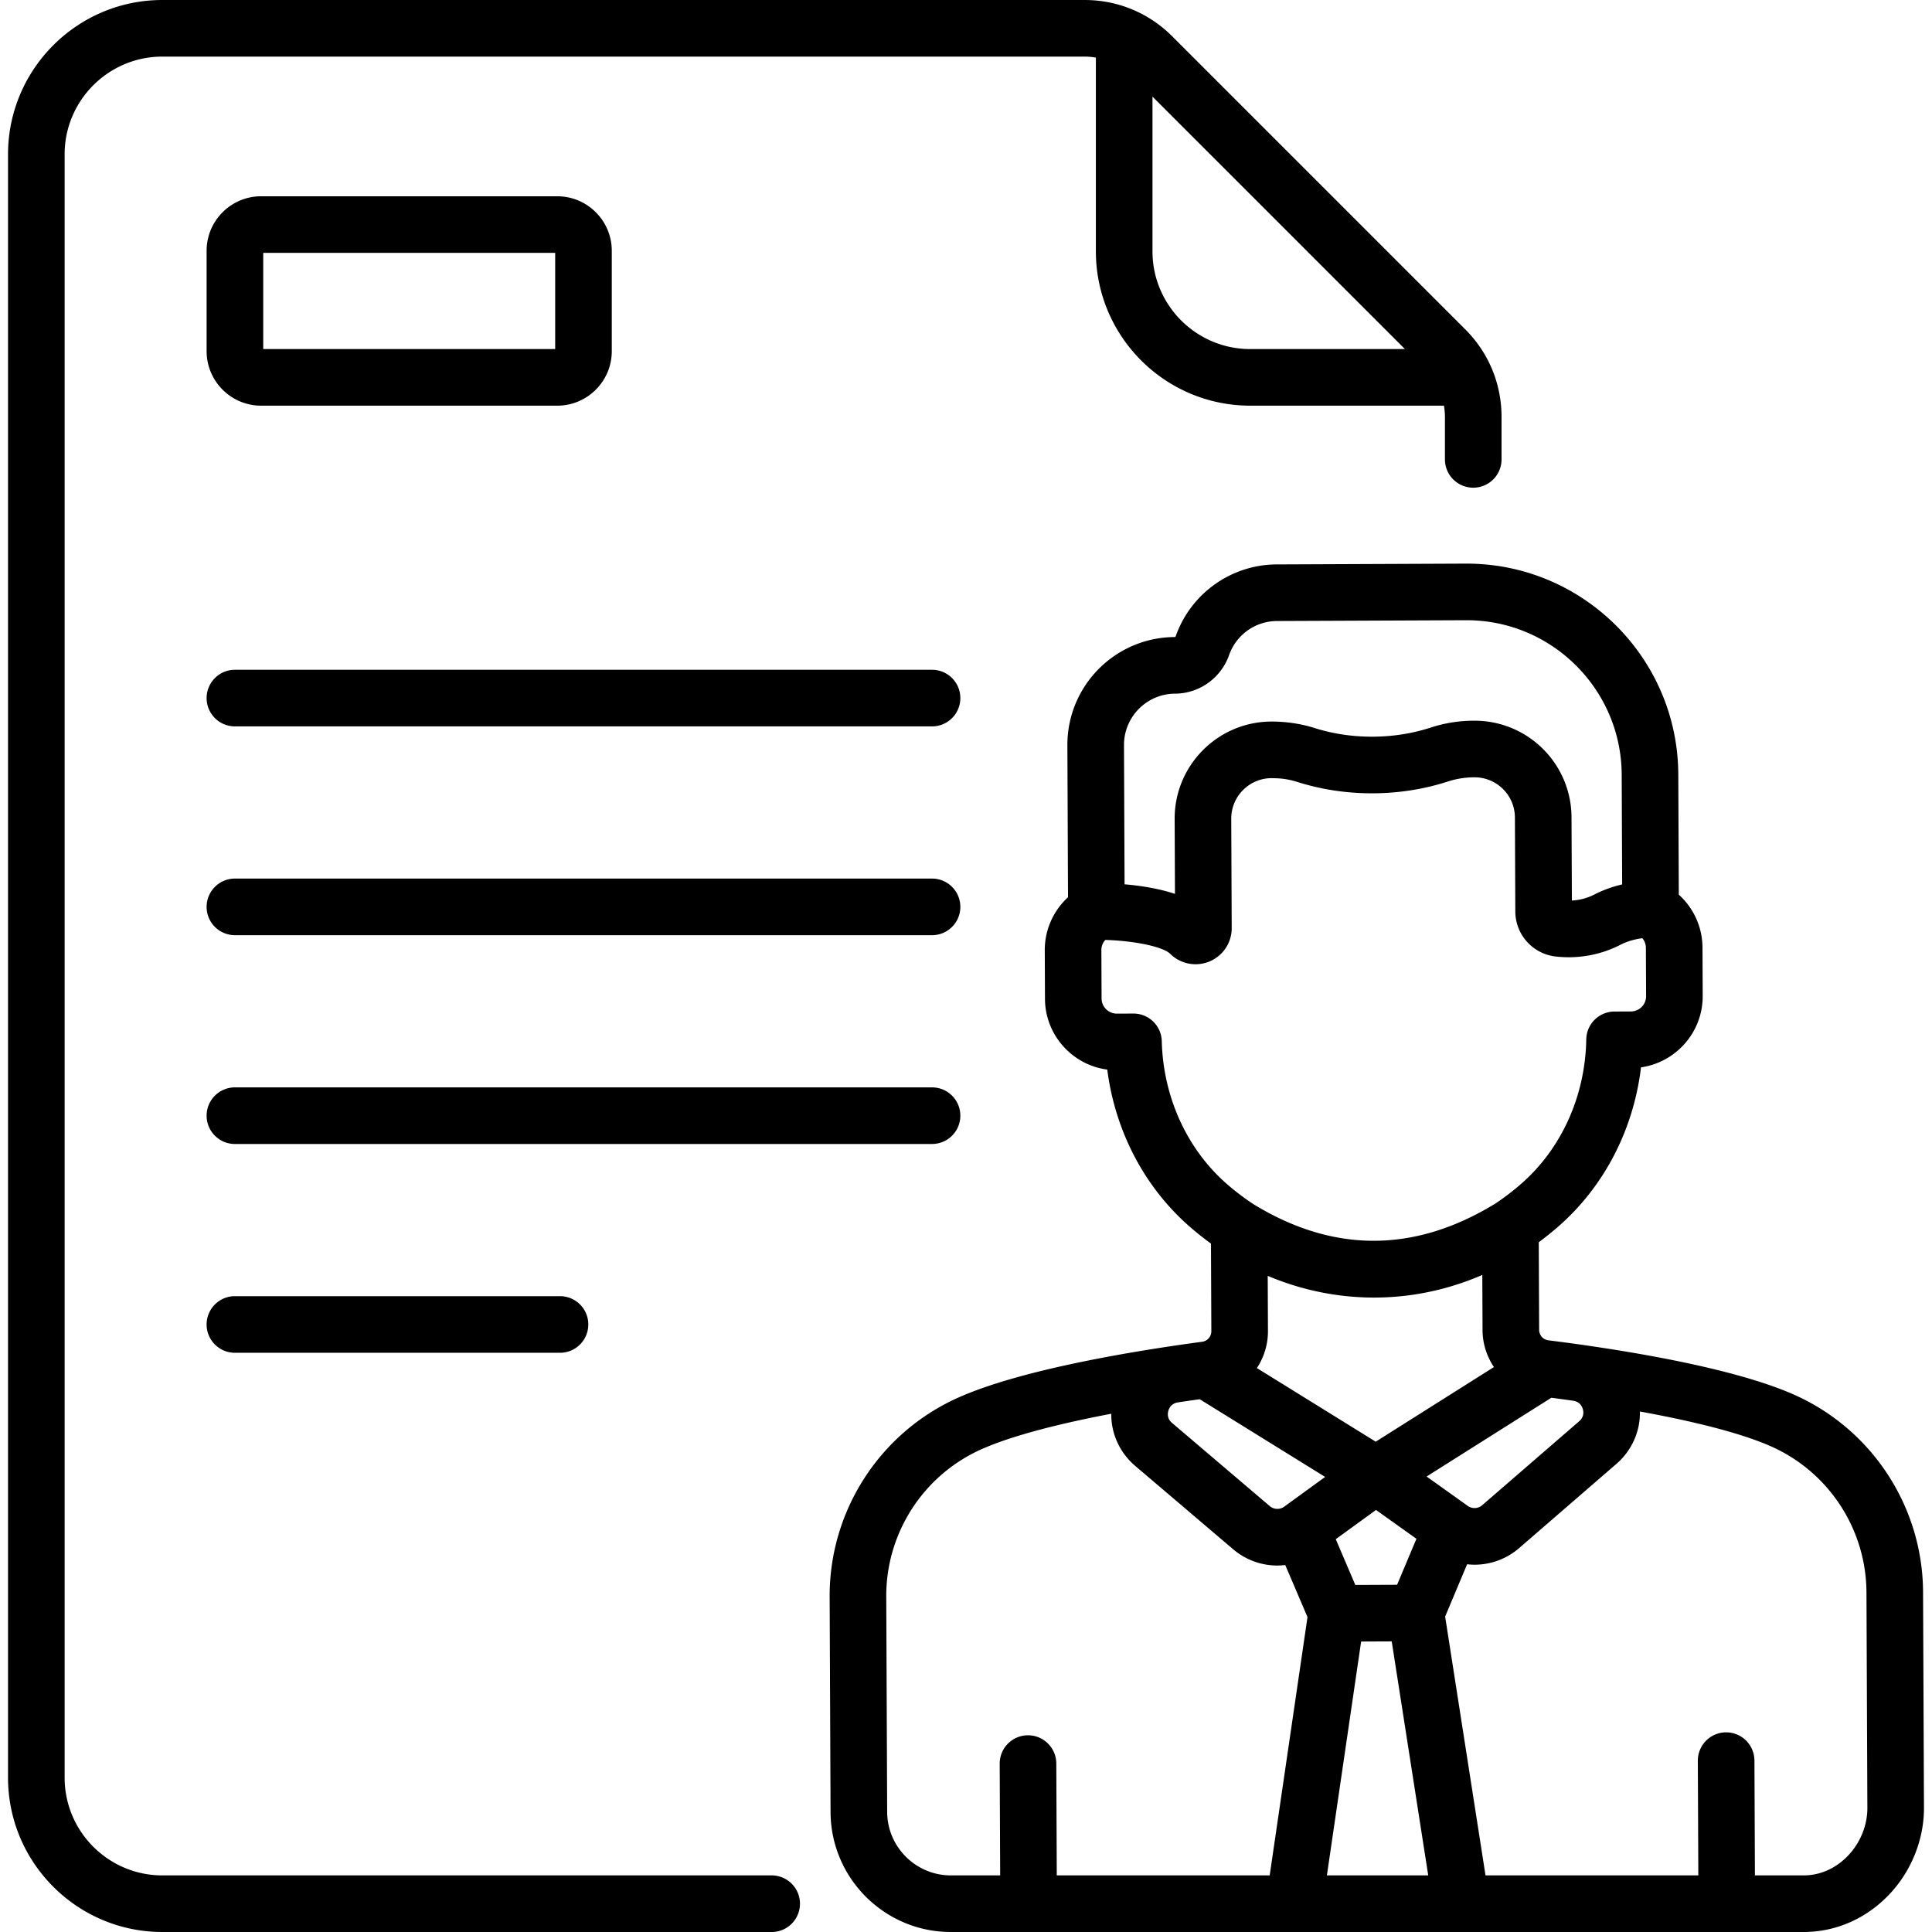<svg height="512" width="512" xmlns="http://www.w3.org/2000/svg"><path d="M247.001 177.5H62.255c-4.143 0-7.5 3.358-7.5 7.5s3.357 7.5 7.5 7.5H247c4.143 0 7.5-3.358 7.5-7.5s-3.357-7.5-7.499-7.5zm0 55.333H62.255c-4.143 0-7.5 3.358-7.5 7.5s3.357 7.5 7.5 7.5H247c4.143 0 7.5-3.358 7.5-7.5s-3.357-7.5-7.499-7.5zm7.5 62.834a7.5 7.5 0 0 0-7.5-7.5H62.255c-4.143 0-7.5 3.358-7.5 7.5s3.357 7.5 7.5 7.5H247a7.5 7.5 0 0 0 7.501-7.5zM62.255 343.5c-4.143 0-7.5 3.358-7.5 7.5s3.357 7.5 7.5 7.5h86.152c4.143 0 7.5-3.358 7.5-7.5s-3.357-7.5-7.5-7.5zm6.944-235.994h78.485c7.964 0 14.443-6.479 14.443-14.444V66.458c0-7.964-6.479-14.444-14.443-14.444H69.199c-7.964 0-14.443 6.479-14.443 14.444v26.604c-.001 7.964 6.479 14.444 14.443 14.444zm.556-40.492h77.372v25.492H69.755z"/><path d="M204.501 497H43.026c-14.28 0-25.898-11.618-25.898-25.898V40.898C17.128 26.618 28.746 15 43.026 15H287.44c1.01 0 2.003.101 2.979.265v51.343c0 22.551 18.347 40.897 40.897 40.897h51.343c.164.977.265 1.97.265 2.98v11.258c0 4.142 3.357 7.5 7.5 7.5s7.5-3.358 7.5-7.5v-11.258c0-8.762-3.412-17-9.606-23.194L310.634 9.607C304.438 3.412 296.202 0 287.44 0H43.026C20.474 0 2.128 18.347 2.128 40.898v430.204C2.128 493.653 20.474 512 43.026 512h161.475a7.5 7.5 0 0 0 0-15zM305.42 25.606l66.899 66.899h-41.002c-14.28 0-25.897-11.618-25.897-25.897z"/><path d="M509.632 421.945c-.096-22.697-13.581-43.272-34.355-52.417-17.089-7.523-48.015-12.207-64.935-14.331l-.01-.002a2.791 2.791 0 0 1-2.443-2.75l-.099-23.245a83.637 83.637 0 0 0 5.076-4.07c12.226-10.617 20.035-25.74 22.02-42.273 9.26-1.317 16.387-9.318 16.347-18.931l-.055-12.788a18.953 18.953 0 0 0-6.278-14.04l-.134-31.868c-.13-30.854-25.271-55.864-56.096-55.864h-.239l-50.123.211c-12.002.051-22.741 7.692-26.722 19.013-.047.132-.141.232-.219.232-15.818.067-28.567 12.92-28.5 28.741l.169 40.216a18.95 18.95 0 0 0-6.16 14.092l.054 12.788a18.907 18.907 0 0 0 5.634 13.44 18.893 18.893 0 0 0 10.873 5.354c2.123 16.516 10.06 31.571 22.374 42.084a84.011 84.011 0 0 0 5.109 4.027l.099 23.244a2.795 2.795 0 0 1-2.418 2.771h-.001c-16.899 2.266-47.792 7.211-64.821 14.879-20.697 9.319-34.009 30.007-33.913 52.706l.241 57.082c.074 17.537 14.363 31.752 31.853 31.752h226.161c8.537-.036 16.579-3.606 22.645-10.052 5.823-6.188 9.143-14.543 9.107-22.922zm-98.51-51.526c1.739.228 3.699.494 5.823.796 1.698.255 2.305 1.482 2.515 2.194.211.716.368 2.086-.945 3.223l-25.713 22.26a3.098 3.098 0 0 1-3.837.18l-.113-.081-.002-.002-10.787-7.698zm-46.543 11.644-31.492-19.513c1.864-2.835 2.949-6.208 2.934-9.803l-.062-14.632c17.549 7.429 37.859 7.997 56.869-.24l.062 14.632c.015 3.595 1.128 6.959 3.016 9.778zm10.79 25.734-5.124 12.182-11.074.046-5.18-12.128 10.664-7.746zM311.43 183.824c6.409-.027 12.159-4.148 14.307-10.257a13.48 13.48 0 0 1 12.635-8.989l50.122-.211h.176c22.581 0 41.001 18.324 41.097 40.927l.123 29.085c-2.253.528-4.788 1.356-7.305 2.65a14.916 14.916 0 0 1-6.022 1.626l-.094-22.069c-.058-14.18-11.562-25.593-25.683-25.593h-.345c-3.838.017-7.64.63-11.3 1.825-9.779 3.191-21.032 3.2-30.719.129-3.671-1.163-7.487-1.71-11.316-1.729l-.217.001c-14.172.06-25.653 11.638-25.594 25.81l.084 19.858c-4.483-1.486-9.369-2.198-13.355-2.533l-.155-36.853c-.034-7.527 6.034-13.645 13.561-13.677zm-3.548 92.086a7.5 7.5 0 0 0-7.496-7.308h-.033l-4.364.019h-.018a4.017 4.017 0 0 1-2.845-1.171 4.007 4.007 0 0 1-1.195-2.852l-.054-12.789a3.943 3.943 0 0 1 1.049-2.717c6.925.184 15.073 1.613 17.208 3.701a9.572 9.572 0 0 0 10.443 1.981 9.549 9.549 0 0 0 5.839-8.856l-.122-28.951c-.024-5.901 4.756-10.722 10.658-10.747.821.058 3.254-.139 6.936 1.027 12.631 4.004 27.058 4.026 39.905-.168 3.598-1.174 6.827-1.077 6.929-1.085h.047c5.862 0 10.675 4.729 10.699 10.656l.105 24.926a12.039 12.039 0 0 0 10.661 11.903c5.975.685 11.927-.391 17.212-3.11 2.05-1.055 4.234-1.527 5.775-1.739.547.642.952 1.503.957 2.573l.055 12.788a4.046 4.046 0 0 1-4.024 4.058l-4.364.019a7.501 7.501 0 0 0-7.467 7.371c-.26 15.036-6.582 29.021-17.347 38.369a66.486 66.486 0 0 1-6.673 5.101c-21.972 13.492-43.468 12.841-64.056.291a66.313 66.313 0 0 1-6.75-5.066c-10.843-9.259-17.284-23.191-17.67-38.224zM336.48 497h-56.424l-.125-29.664a7.5 7.5 0 0 0-7.499-7.468h-.032a7.501 7.501 0 0 0-7.469 7.532l.125 29.6h-13.063c-9.277 0-16.846-7.528-16.885-16.815l-.241-57.082c-.07-16.781 9.771-32.075 25.071-38.965 8.653-3.897 22.057-7.097 34.559-9.485-.048 5.261 2.2 10.297 6.381 13.856l25.899 22.042a18.072 18.072 0 0 0 11.732 4.331c.7 0 1.399-.054 2.096-.136l5.896 13.803zm3.857-97.724a3.1 3.1 0 0 1-3.838-.147L310.6 377.087c-1.323-1.125-1.177-2.498-.973-3.215.204-.714.8-1.945 2.495-2.215 2.122-.321 4.081-.603 5.819-.846l33.234 20.592zM351.639 497l9.075-61.981 8.106-.034L378.496 497zm138.202-5.331c-3.216 3.417-7.396 5.31-11.773 5.331h-12.997l-.128-30.443a7.5 7.5 0 0 0-7.499-7.468h-.032a7.501 7.501 0 0 0-7.469 7.532l.128 30.38h-56.394l-10.702-68.596 5.83-13.862c.654.072 1.31.12 1.966.12a18.07 18.07 0 0 0 11.848-4.43l25.714-22.26c4.151-3.594 6.356-8.649 6.263-13.91 12.522 2.282 25.953 5.37 34.638 9.193 15.358 6.761 25.328 21.972 25.398 38.752l.24 57.082c.02 4.575-1.814 9.16-5.031 12.579z"/></svg>